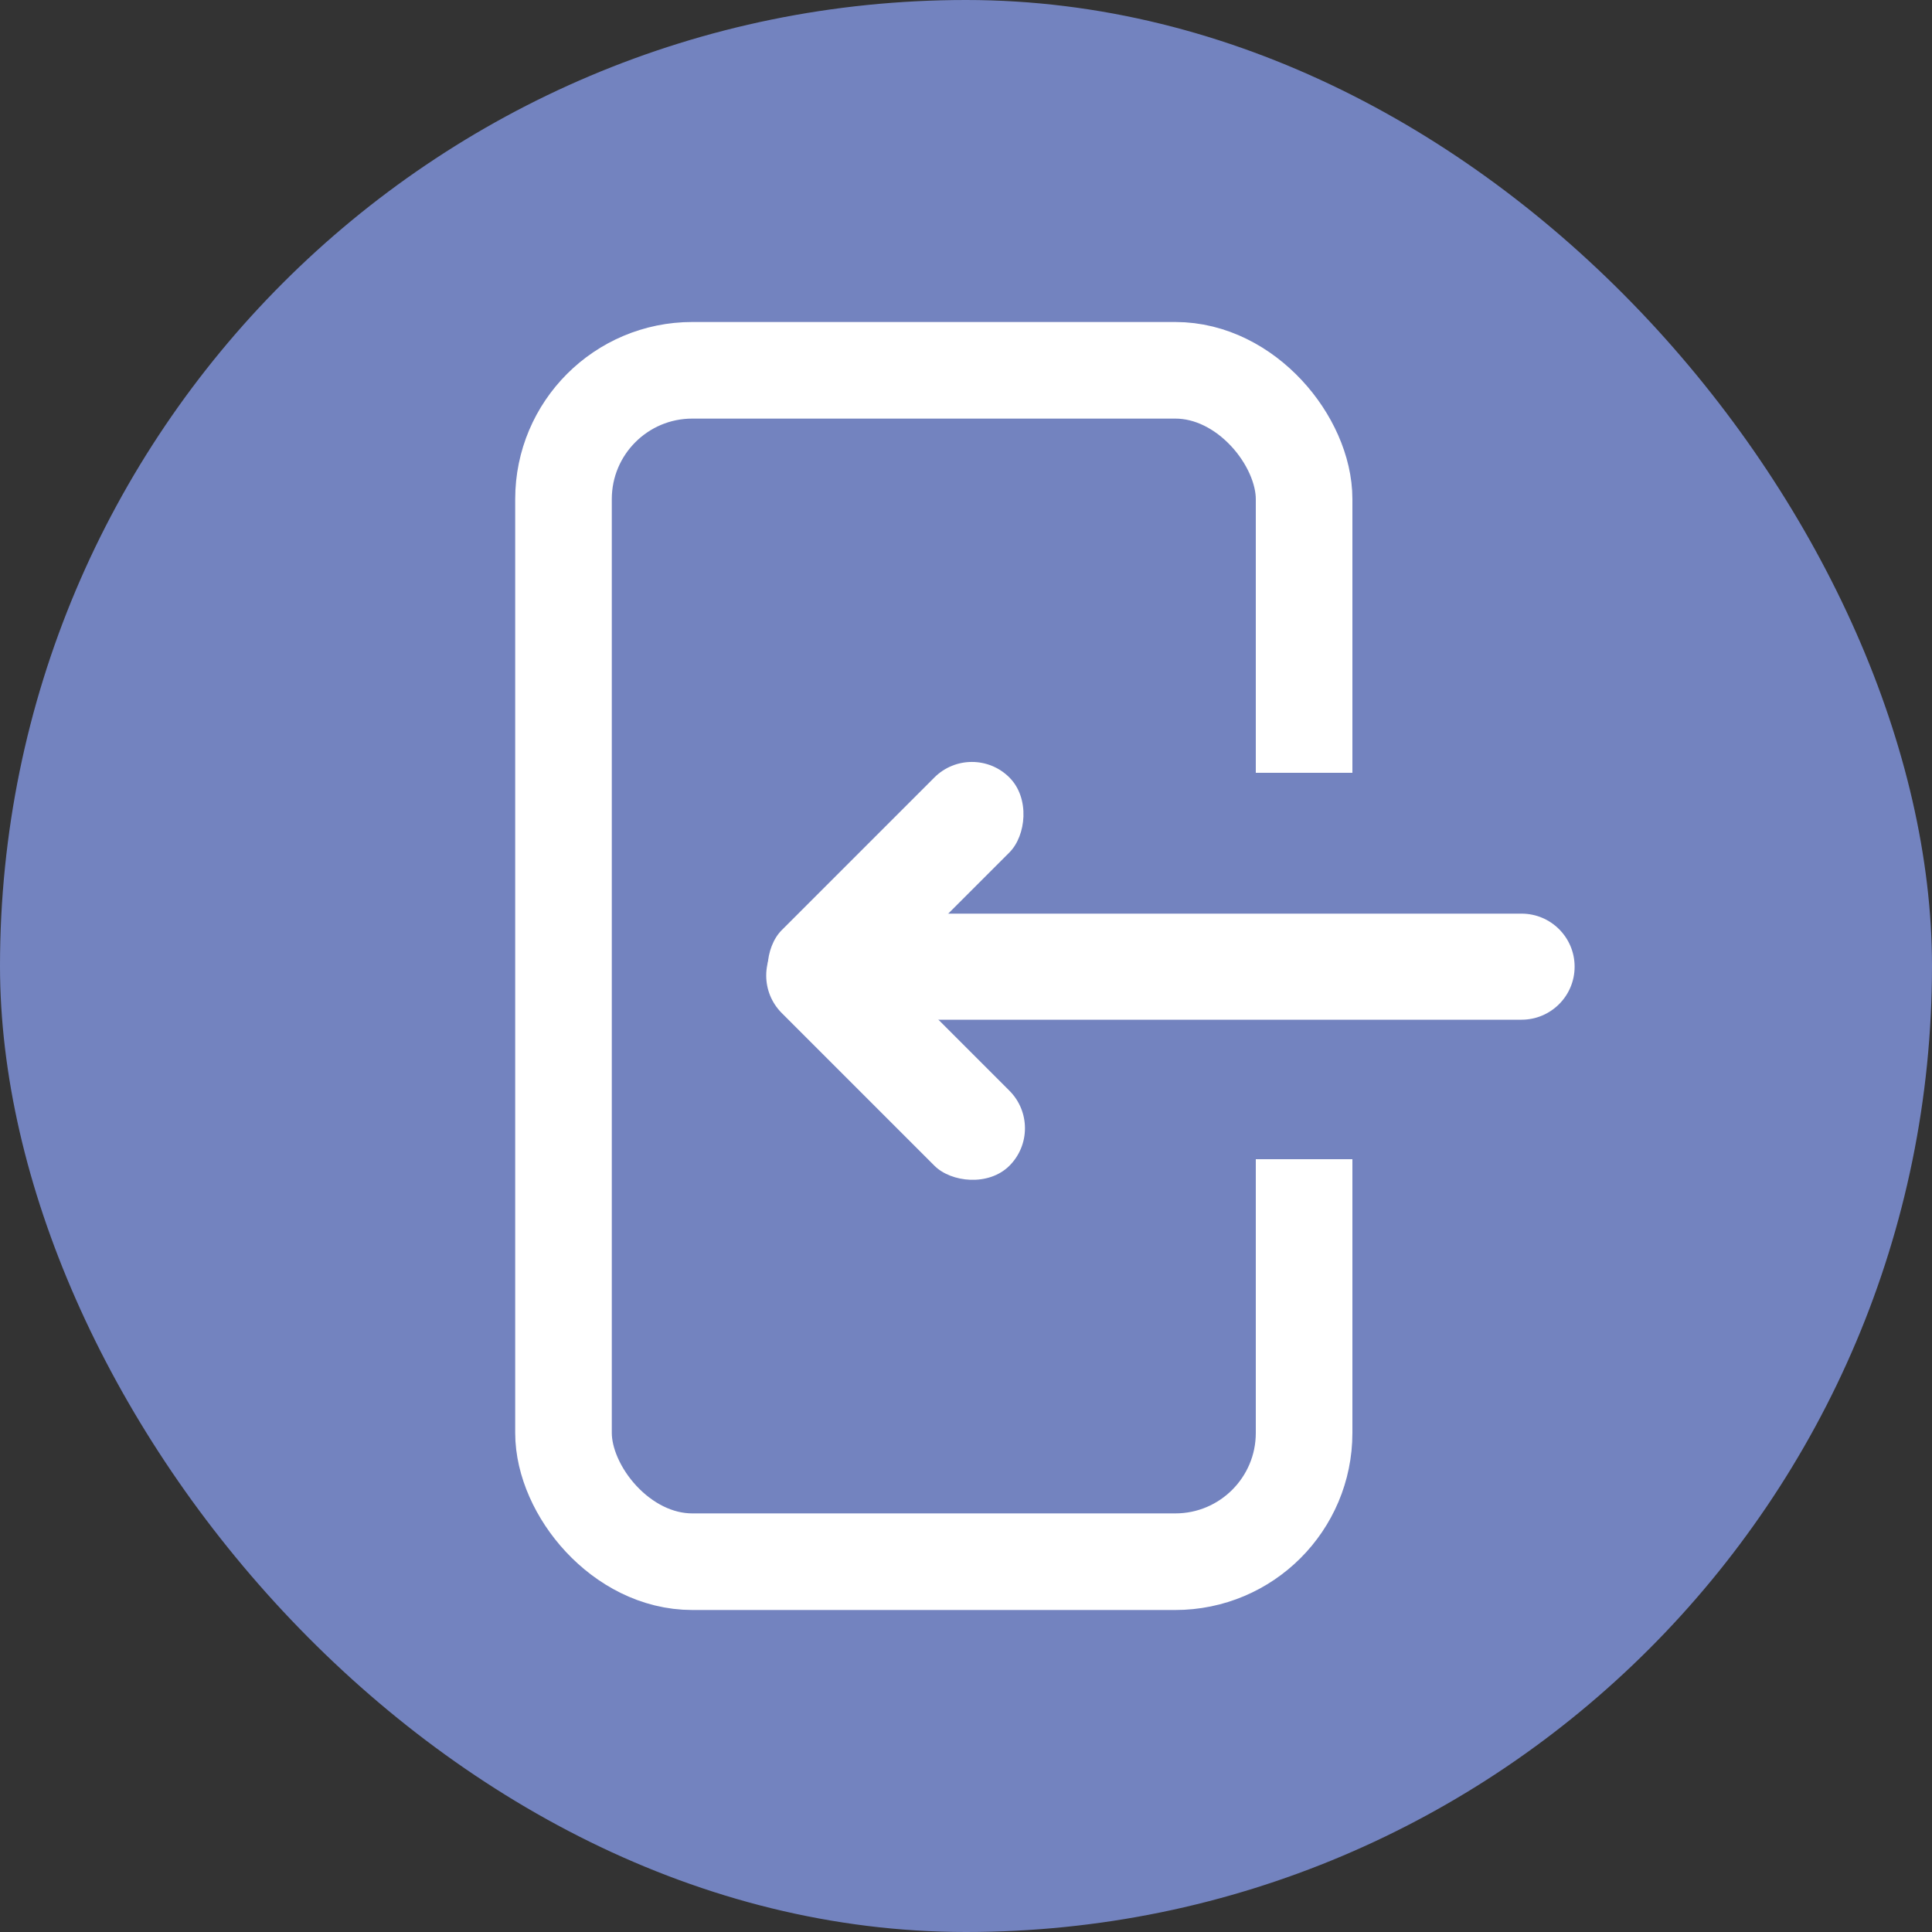 <?xml version="1.0" encoding="UTF-8"?>
<svg width="26px" height="26px" viewBox="0 0 30 30" version="1.1" xmlns="http://www.w3.org/2000/svg" xmlns:xlink="http://www.w3.org/1999/xlink">
    <rect x="0" y="0" width="30" height="30" fill="#333333" stroke="none"/>
    <!-- Generator: Sketch 48.2 (47327) - http://www.bohemiancoding.com/sketch -->
    <title>Atoms/Icons/Inbound-Clicked</title>
    <desc>Created with Sketch.</desc>
    <defs></defs>
    <g id="Atoms" stroke="none" stroke-width="1" fill="none" fill-rule="evenodd" transform="translate(-1350, -1359)">
        <g id="Atoms/Icons/Inbound-Clicked" transform="translate(1350, 1359)">
            <g>
                <rect id="Rectangle-5-Copy-10" fill="#7383BF" x="0" y="0" width="30" height="30" rx="15"></rect>
                <g id="Group-5-Copy-19" transform="translate(17, 15) rotate(180) translate(-17, -15) translate(8, 5)">
                    <rect id="Rectangle" stroke="#FFFFFF" stroke-width="1.5" x="5.75" y="0.75" width="11.5" height="18.5" rx="2"></rect>
                    <rect id="Rectangle-12" fill="#7383BF" x="5" y="7" width="4" height="6"></rect>
                    <g id="Group" transform="translate(7.914, 9.808) rotate(45) translate(-7.914, -9.808) translate(2.414, 4.308)" fill="#FFFFFF">
                        <path d="M5.448,-0.302 L5.448,-0.302 C5.903,-0.302 6.272,0.067 6.272,0.521 L6.272,11.094 C6.272,11.549 5.903,11.918 5.449,11.918 C5.449,11.918 5.449,11.918 5.448,11.918 L5.448,11.918 C4.994,11.918 4.625,11.549 4.625,11.094 L4.625,0.521 C4.625,0.067 4.994,-0.302 5.448,-0.302 Z" id="Rectangle-5" transform="translate(5.448, 5.808) rotate(45) translate(-5.448, -5.808) "></path>
                        <rect id="Rectangle-5" transform="translate(7.648, 1.737) rotate(90) translate(-7.648, -1.737) " x="6.825" y="-0.763" width="1.647" height="5" rx="0.824"></rect>
                        <rect id="Rectangle-5" x="8.588" y="1" width="1.647" height="5" rx="0.824"></rect>
                    </g>
                </g>
            </g>
        </g>
    </g>
</svg>
